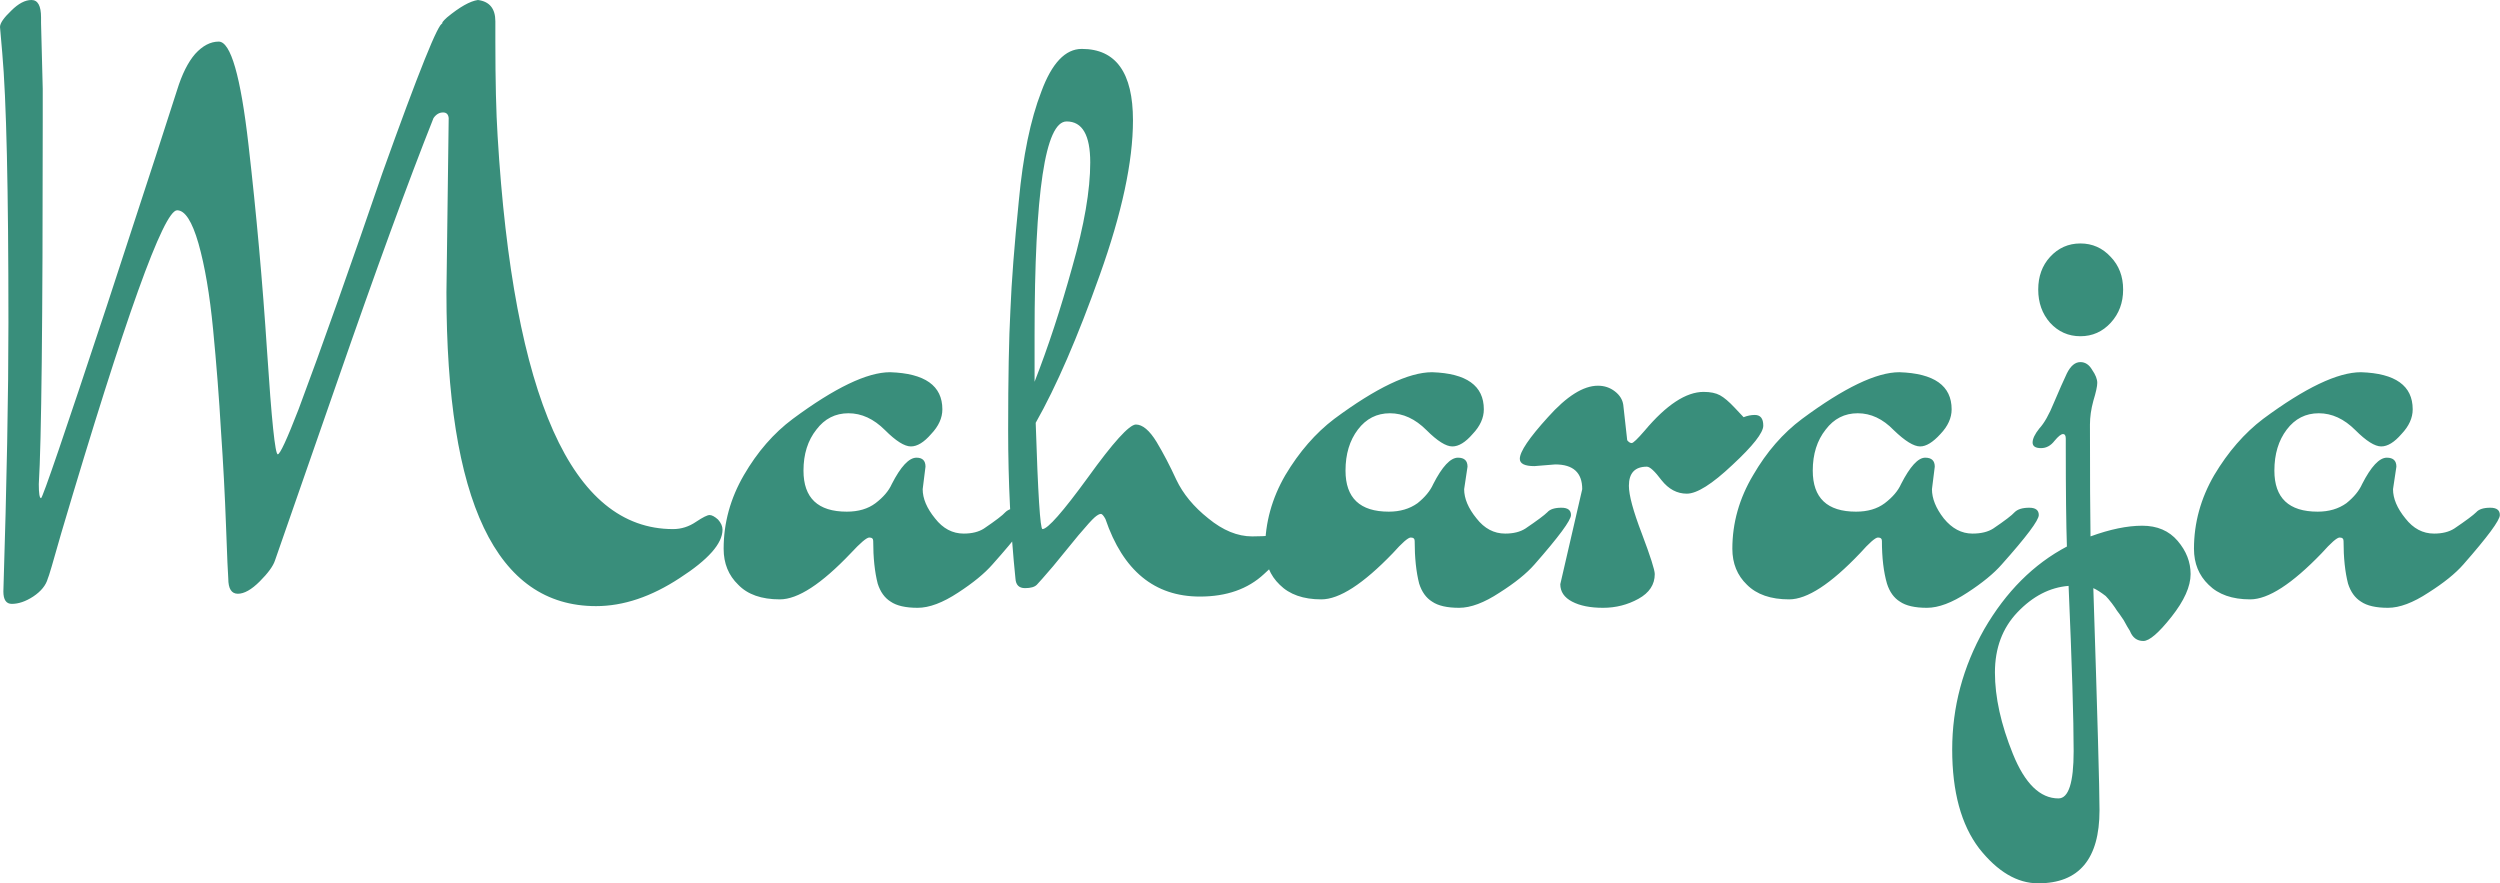 <svg data-v-423bf9ae="" xmlns="http://www.w3.org/2000/svg" viewBox="0 0 169.803 60" class="font"><!----><!----><!----><g data-v-423bf9ae="" id="b19d1dcf-1236-41ae-9377-8ee52ee69e1b" fill="#398E7B" transform="matrix(3.819,0,0,3.819,5.56950269015033e-7,-15.391)"><path d="M7.94 9.23L7.94 9.23L7.98 6.13L7.98 6.13Q7.97 6.03 7.88 6.03L7.88 6.03L7.88 6.03Q7.78 6.03 7.71 6.13L7.71 6.13L7.71 6.13Q7.03 7.84 5.99 10.84L5.99 10.84L5.99 10.84Q4.94 13.85 4.89 14L4.89 14L4.89 14Q4.84 14.15 4.62 14.37L4.62 14.37L4.62 14.37Q4.40 14.59 4.23 14.59L4.23 14.59L4.23 14.59Q4.06 14.59 4.06 14.32L4.06 14.32L4.06 14.32Q4.05 14.22 4.02 13.39L4.02 13.39L4.02 13.39Q3.99 12.56 3.93 11.69L3.93 11.69L3.93 11.69Q3.88 10.82 3.79 9.89L3.79 9.89L3.79 9.89Q3.70 8.96 3.53 8.36L3.53 8.36L3.53 8.36Q3.36 7.77 3.15 7.77L3.15 7.77L3.15 7.77Q2.79 7.77 1.09 13.51L1.09 13.51L1.09 13.51Q0.87 14.29 0.85 14.32L0.85 14.32L0.85 14.32Q0.80 14.50 0.59 14.64L0.59 14.64L0.59 14.64Q0.39 14.77 0.21 14.77L0.21 14.77L0.21 14.77Q0.06 14.77 0.06 14.55L0.06 14.55L0.06 14.55Q0.15 11.66 0.15 9.77L0.15 9.77L0.15 9.77Q0.15 6.20 0.04 4.97L0.04 4.97L0 4.51L0 4.51Q0 4.41 0.20 4.22L0.20 4.22L0.20 4.22Q0.39 4.03 0.56 4.03L0.56 4.03L0.56 4.03Q0.73 4.03 0.73 4.34L0.73 4.34L0.73 4.44L0.76 5.61L0.76 6.19L0.76 6.19Q0.76 11.52 0.69 12.64L0.69 12.64L0.69 12.64Q0.69 12.89 0.73 12.89L0.73 12.89L0.73 12.89Q0.77 12.89 1.90 9.47L1.90 9.47L1.90 9.47Q3.02 6.05 3.15 5.63L3.15 5.63L3.15 5.63Q3.28 5.21 3.47 4.99L3.47 4.99L3.47 4.99Q3.67 4.77 3.89 4.77L3.89 4.77L3.89 4.77Q4.21 4.77 4.42 6.61L4.42 6.61L4.42 6.61Q4.63 8.44 4.75 10.28L4.75 10.28L4.75 10.28Q4.87 12.11 4.94 12.11L4.94 12.11L4.94 12.11Q5.00 12.11 5.31 11.31L5.31 11.31L5.31 11.31Q5.61 10.51 6.01 9.38L6.01 9.38L6.01 9.38Q6.41 8.25 6.80 7.11L6.80 7.11L6.80 7.11Q7.77 4.40 7.87 4.45L7.87 4.45L7.87 4.45Q7.84 4.44 7.95 4.34L7.95 4.34L7.95 4.34Q8.29 4.06 8.50 4.03L8.50 4.03L8.50 4.03Q8.81 4.07 8.81 4.41L8.81 4.41L8.81 4.77L8.81 4.77Q8.81 5.82 8.85 6.45L8.85 6.45L8.85 6.45Q9.27 13.44 11.97 13.44L11.97 13.44L11.97 13.44Q12.19 13.44 12.38 13.31L12.38 13.31L12.38 13.31Q12.56 13.19 12.62 13.19L12.62 13.19L12.62 13.19Q12.68 13.19 12.77 13.27L12.77 13.27L12.77 13.27Q12.85 13.36 12.85 13.45L12.85 13.45L12.85 13.45Q12.85 13.82 12.09 14.31L12.09 14.31L12.09 14.31Q11.33 14.81 10.60 14.81L10.60 14.81L10.60 14.81Q7.94 14.81 7.94 9.23ZM16.46 12.33L16.46 12.33L16.41 12.73L16.41 12.73Q16.41 12.98 16.63 13.25L16.63 13.25L16.63 13.25Q16.84 13.52 17.14 13.52L17.14 13.52L17.14 13.52Q17.36 13.52 17.50 13.43L17.50 13.43L17.50 13.43Q17.81 13.22 17.88 13.14L17.88 13.14L17.88 13.14Q17.96 13.06 18.14 13.06L18.14 13.06L18.14 13.06Q18.31 13.06 18.31 13.19L18.31 13.19L18.31 13.19Q18.31 13.33 17.65 14.07L17.65 14.07L17.65 14.07Q17.44 14.31 17.04 14.57L17.04 14.57L17.04 14.57Q16.63 14.84 16.32 14.84L16.32 14.84L16.32 14.84Q16.00 14.84 15.84 14.73L15.84 14.73L15.84 14.73Q15.68 14.63 15.61 14.41L15.61 14.41L15.61 14.41Q15.53 14.10 15.53 13.65L15.53 13.65L15.53 13.65Q15.53 13.59 15.46 13.59L15.46 13.59L15.46 13.59Q15.39 13.59 15.13 13.87L15.13 13.87L15.13 13.87Q14.35 14.69 13.87 14.69L13.87 14.69L13.87 14.69Q13.38 14.69 13.13 14.43L13.13 14.43L13.13 14.43Q12.87 14.18 12.87 13.79L12.87 13.79L12.87 13.79Q12.87 13.10 13.23 12.48L13.23 12.48L13.23 12.48Q13.59 11.86 14.10 11.48L14.10 11.48L14.10 11.48Q15.22 10.65 15.83 10.65L15.83 10.65L15.83 10.65Q16.76 10.68 16.76 11.31L16.76 11.31L16.76 11.31Q16.76 11.54 16.56 11.75L16.56 11.75L16.56 11.75Q16.37 11.97 16.20 11.97L16.20 11.97L16.20 11.97Q16.03 11.97 15.74 11.68L15.74 11.68L15.74 11.68Q15.44 11.38 15.09 11.38L15.09 11.38L15.09 11.38Q14.74 11.38 14.52 11.67L14.52 11.67L14.52 11.67Q14.29 11.96 14.29 12.40L14.29 12.40L14.29 12.40Q14.29 13.13 15.06 13.13L15.06 13.13L15.06 13.13Q15.37 13.13 15.57 12.98L15.57 12.98L15.57 12.98Q15.78 12.82 15.86 12.64L15.86 12.64L15.86 12.64Q16.10 12.17 16.30 12.17L16.30 12.17L16.30 12.17Q16.46 12.17 16.46 12.33ZM18.97 6.19L18.97 6.19L18.97 6.19Q18.40 6.19 18.40 9.98L18.40 9.98L18.40 10.82L18.40 10.82Q18.76 9.90 19.07 8.78L19.07 8.78L19.07 8.78Q19.39 7.66 19.39 6.92L19.39 6.92L19.39 6.92Q19.39 6.19 18.97 6.19ZM18.54 13.44L18.54 13.44L18.54 13.44Q18.68 13.44 19.35 12.52L19.35 12.52L19.35 12.52Q20.02 11.59 20.20 11.58L20.20 11.58L20.20 11.58Q20.38 11.58 20.57 11.89L20.57 11.89L20.57 11.89Q20.75 12.19 20.92 12.56L20.92 12.56L20.92 12.56Q21.10 12.94 21.49 13.25L21.49 13.25L21.49 13.25Q21.88 13.57 22.27 13.57L22.27 13.57L22.27 13.57Q22.67 13.57 22.75 13.51L22.75 13.51L22.75 13.51Q22.83 13.45 22.88 13.45L22.88 13.45L22.88 13.45Q22.93 13.45 22.93 13.57L22.93 13.57L22.93 13.57Q22.92 13.85 22.48 14.24L22.48 14.24L22.48 14.24Q22.05 14.64 21.34 14.64L21.34 14.64L21.34 14.64Q20.13 14.64 19.66 13.26L19.66 13.26L19.66 13.26Q19.61 13.17 19.58 13.17L19.58 13.17L19.58 13.17Q19.54 13.17 19.47 13.23L19.47 13.23L19.47 13.23Q19.40 13.29 19.18 13.55L19.18 13.55L19.18 13.55Q18.96 13.82 18.73 14.10L18.73 14.10L18.73 14.10Q18.49 14.38 18.44 14.43L18.44 14.43L18.44 14.43Q18.38 14.49 18.23 14.49L18.23 14.49L18.23 14.49Q18.07 14.49 18.06 14.32L18.06 14.32L18.06 14.32Q17.93 13.06 17.93 11.68L17.93 11.68L17.93 11.68Q17.93 10.30 17.97 9.55L17.97 9.55L17.97 9.55Q18.00 8.79 18.12 7.60L18.12 7.60L18.12 7.60Q18.23 6.41 18.52 5.66L18.52 5.66L18.52 5.66Q18.80 4.90 19.24 4.90L19.24 4.90L19.24 4.90Q20.15 4.90 20.15 6.17L20.15 6.17L20.15 6.17Q20.15 7.27 19.56 8.92L19.56 8.92L19.56 8.92Q18.97 10.58 18.42 11.55L18.42 11.55L18.42 11.55Q18.48 13.44 18.54 13.44ZM26.10 12.33L26.10 12.33L26.04 12.73L26.04 12.73Q26.04 12.98 26.26 13.25L26.26 13.25L26.26 13.25Q26.47 13.52 26.77 13.52L26.77 13.52L26.77 13.52Q26.99 13.52 27.13 13.43L27.13 13.43L27.13 13.43Q27.44 13.22 27.52 13.14L27.52 13.14L27.52 13.14Q27.59 13.06 27.77 13.06L27.77 13.06L27.77 13.06Q27.94 13.06 27.94 13.19L27.94 13.19L27.94 13.19Q27.94 13.33 27.29 14.07L27.29 14.07L27.29 14.07Q27.08 14.31 26.67 14.57L26.67 14.57L26.67 14.57Q26.26 14.84 25.95 14.84L25.95 14.84L25.95 14.84Q25.63 14.84 25.47 14.73L25.47 14.73L25.47 14.73Q25.31 14.63 25.24 14.41L25.24 14.41L25.24 14.41Q25.16 14.10 25.16 13.65L25.16 13.65L25.16 13.65Q25.16 13.59 25.09 13.59L25.09 13.59L25.09 13.59Q25.02 13.59 24.77 13.87L24.77 13.87L24.77 13.87Q23.98 14.69 23.50 14.69L23.50 14.69L23.50 14.69Q23.02 14.69 22.76 14.43L22.76 14.43L22.76 14.43Q22.50 14.18 22.50 13.79L22.50 13.79L22.50 13.79Q22.50 13.10 22.86 12.48L22.86 12.48L22.86 12.48Q23.23 11.86 23.73 11.48L23.73 11.48L23.73 11.48Q24.85 10.65 25.47 10.65L25.47 10.65L25.47 10.65Q26.39 10.68 26.39 11.31L26.39 11.31L26.39 11.31Q26.39 11.54 26.19 11.75L26.19 11.75L26.19 11.75Q26.00 11.97 25.83 11.97L25.83 11.97L25.83 11.97Q25.66 11.97 25.37 11.68L25.37 11.68L25.37 11.68Q25.07 11.38 24.72 11.38L24.72 11.38L24.72 11.38Q24.37 11.38 24.15 11.67L24.15 11.67L24.15 11.67Q23.93 11.96 23.93 12.40L23.93 12.40L23.93 12.40Q23.93 13.13 24.70 13.13L24.70 13.13L24.70 13.13Q25.00 13.13 25.21 12.98L25.21 12.98L25.21 12.98Q25.41 12.82 25.49 12.64L25.49 12.64L25.49 12.64Q25.73 12.17 25.93 12.17L25.93 12.17L25.93 12.17Q26.10 12.17 26.10 12.33ZM27.66 12.29L27.66 12.29L27.29 12.32L27.29 12.32Q27.03 12.32 27.03 12.19L27.03 12.19L27.03 12.19Q27.03 12.00 27.53 11.45L27.53 11.45L27.53 11.45Q28.03 10.89 28.42 10.89L28.42 10.89L28.42 10.89Q28.59 10.89 28.72 10.99L28.72 10.99L28.72 10.99Q28.85 11.09 28.87 11.23L28.87 11.23L28.94 11.86L28.94 11.86Q28.98 11.91 29.02 11.91L29.02 11.91L29.02 11.91Q29.06 11.91 29.25 11.69L29.25 11.69L29.25 11.69Q29.83 11.00 30.30 11.00L30.30 11.00L30.30 11.00Q30.48 11.00 30.59 11.06L30.59 11.06L30.59 11.06Q30.70 11.12 30.85 11.28L30.85 11.28L30.85 11.28Q31.00 11.44 31.01 11.45L31.01 11.45L31.01 11.45Q31.11 11.41 31.21 11.41L31.21 11.41L31.21 11.41Q31.36 11.41 31.36 11.60L31.36 11.60L31.36 11.60Q31.36 11.79 30.81 12.30L30.81 12.30L30.81 12.30Q30.27 12.81 30.00 12.81L30.00 12.81L30.00 12.81Q29.74 12.81 29.55 12.57L29.55 12.57L29.55 12.57Q29.37 12.33 29.29 12.33L29.29 12.33L29.29 12.33Q28.97 12.33 28.97 12.67L28.97 12.67L28.97 12.67Q28.97 12.92 29.20 13.52L29.20 13.52L29.20 13.52Q29.43 14.13 29.43 14.24L29.43 14.24L29.43 14.24Q29.43 14.52 29.14 14.68L29.14 14.68L29.14 14.68Q28.85 14.84 28.51 14.84L28.51 14.84L28.51 14.84Q28.17 14.84 27.96 14.73L27.96 14.73L27.96 14.73Q27.75 14.62 27.75 14.42L27.75 14.42L28.14 12.73L28.14 12.73Q28.14 12.29 27.66 12.29ZM34.41 12.33L34.41 12.33L34.36 12.73L34.36 12.73Q34.36 12.98 34.57 13.25L34.57 13.25L34.57 13.25Q34.79 13.52 35.08 13.52L35.08 13.52L35.08 13.52Q35.31 13.52 35.45 13.43L35.45 13.43L35.45 13.43Q35.76 13.22 35.83 13.14L35.83 13.14L35.83 13.14Q35.91 13.06 36.09 13.06L36.09 13.06L36.09 13.06Q36.26 13.06 36.26 13.19L36.26 13.19L36.26 13.19Q36.26 13.33 35.60 14.07L35.60 14.07L35.60 14.07Q35.39 14.31 34.99 14.57L34.99 14.57L34.99 14.57Q34.58 14.84 34.27 14.84L34.27 14.84L34.27 14.84Q33.95 14.84 33.79 14.73L33.79 14.73L33.79 14.73Q33.63 14.63 33.56 14.41L33.56 14.41L33.56 14.41Q33.47 14.10 33.47 13.65L33.47 13.65L33.47 13.65Q33.47 13.59 33.40 13.59L33.40 13.59L33.40 13.59Q33.33 13.59 33.08 13.87L33.08 13.87L33.08 13.87Q32.30 14.69 31.82 14.69L31.82 14.69L31.82 14.69Q31.33 14.69 31.07 14.43L31.07 14.43L31.07 14.43Q30.81 14.18 30.81 13.79L30.81 13.79L30.81 13.79Q30.81 13.10 31.18 12.48L31.18 12.48L31.18 12.48Q31.54 11.86 32.05 11.48L32.05 11.48L32.05 11.48Q33.17 10.65 33.78 10.65L33.78 10.65L33.78 10.65Q34.71 10.68 34.71 11.31L34.71 11.31L34.71 11.31Q34.71 11.54 34.51 11.75L34.51 11.75L34.51 11.75Q34.31 11.97 34.15 11.97L34.15 11.97L34.15 11.97Q33.98 11.97 33.68 11.68L33.68 11.68L33.68 11.68Q33.39 11.38 33.04 11.38L33.04 11.38L33.04 11.38Q32.69 11.38 32.47 11.67L32.47 11.67L32.47 11.67Q32.24 11.96 32.24 12.40L32.24 12.40L32.24 12.40Q32.24 13.13 33.01 13.13L33.01 13.13L33.01 13.13Q33.32 13.13 33.52 12.98L33.52 12.98L33.52 12.98Q33.73 12.82 33.81 12.64L33.81 12.64L33.81 12.64Q34.05 12.17 34.24 12.17L34.24 12.17L34.24 12.17Q34.41 12.17 34.41 12.33ZM36.46 9.77L36.46 9.77L36.46 9.77Q36.25 9.53 36.25 9.18L36.25 9.18L36.25 9.18Q36.25 8.83 36.46 8.60L36.46 8.60L36.46 8.60Q36.68 8.36 37.00 8.36L37.00 8.36L37.00 8.36Q37.32 8.36 37.54 8.60L37.54 8.60L37.54 8.60Q37.76 8.83 37.76 9.18L37.76 9.18L37.76 9.18Q37.76 9.53 37.54 9.77L37.54 9.77L37.54 9.77Q37.32 10.01 37.00 10.01L37.00 10.01L37.00 10.01Q36.68 10.01 36.46 9.77ZM36.61 18.23L36.61 18.23L36.61 18.23Q36.88 18.23 36.88 17.39L36.88 17.39L36.88 17.39Q36.88 16.55 36.79 14.45L36.79 14.45L36.79 14.45Q36.29 14.49 35.88 14.92L35.88 14.92L35.88 14.92Q35.48 15.34 35.48 15.99L35.48 15.99L35.48 15.99Q35.48 16.65 35.80 17.44L35.80 17.44L35.80 17.44Q36.12 18.23 36.61 18.23ZM36.74 11.98L36.74 11.83L36.74 11.83Q36.74 11.75 36.69 11.75L36.69 11.75L36.69 11.75Q36.64 11.75 36.54 11.87L36.54 11.87L36.54 11.87Q36.44 12.00 36.30 12.00L36.30 12.00L36.30 12.00Q36.15 12.00 36.15 11.90L36.15 11.90L36.15 11.90Q36.15 11.80 36.27 11.65L36.27 11.65L36.27 11.65Q36.40 11.51 36.53 11.19L36.53 11.19L36.53 11.19Q36.67 10.86 36.76 10.67L36.76 10.67L36.76 10.67Q36.86 10.47 37.00 10.47L37.00 10.47L37.00 10.47Q37.13 10.47 37.21 10.61L37.21 10.61L37.21 10.61Q37.30 10.74 37.30 10.84L37.30 10.84L37.30 10.84Q37.30 10.93 37.23 11.16L37.23 11.16L37.23 11.16Q37.17 11.38 37.17 11.58L37.17 11.58L37.17 11.58Q37.17 12.98 37.18 13.57L37.18 13.57L37.18 13.57Q37.70 13.38 38.10 13.38L38.10 13.38L38.10 13.38Q38.50 13.38 38.73 13.65L38.73 13.65L38.73 13.65Q38.96 13.92 38.96 14.24L38.96 14.24L38.96 14.24Q38.96 14.57 38.62 15.00L38.62 15.00L38.62 15.00Q38.28 15.43 38.12 15.43L38.12 15.43L38.12 15.43Q37.95 15.43 37.88 15.25L37.88 15.25L37.88 15.25Q37.84 15.19 37.77 15.06L37.77 15.06L37.77 15.06Q37.69 14.94 37.65 14.89L37.65 14.89L37.65 14.89Q37.62 14.84 37.56 14.76L37.56 14.76L37.56 14.76Q37.49 14.67 37.45 14.63L37.45 14.63L37.45 14.63Q37.32 14.53 37.23 14.49L37.23 14.49L37.23 14.49Q37.34 17.89 37.34 18.44L37.34 18.44L37.34 18.44Q37.34 19.74 36.25 19.74L36.25 19.74L36.25 19.74Q35.69 19.74 35.20 19.12L35.20 19.12L35.20 19.12Q34.72 18.49 34.72 17.36L34.72 17.36L34.72 17.36Q34.72 16.23 35.29 15.22L35.29 15.22L35.29 15.22Q35.87 14.22 36.76 13.75L36.76 13.75L36.76 13.75Q36.74 13.16 36.74 11.98L36.74 11.98ZM42.62 12.33L42.62 12.33L42.56 12.73L42.56 12.73Q42.56 12.98 42.78 13.25L42.78 13.25L42.78 13.25Q42.99 13.52 43.29 13.52L43.29 13.52L43.29 13.52Q43.51 13.52 43.65 13.43L43.65 13.43L43.65 13.43Q43.96 13.22 44.04 13.14L44.04 13.14L44.04 13.14Q44.11 13.06 44.29 13.06L44.29 13.06L44.29 13.06Q44.46 13.06 44.46 13.19L44.46 13.19L44.46 13.19Q44.46 13.33 43.81 14.07L43.81 14.07L43.81 14.07Q43.60 14.31 43.19 14.57L43.19 14.57L43.19 14.57Q42.78 14.84 42.47 14.84L42.47 14.84L42.47 14.84Q42.15 14.84 41.99 14.73L41.99 14.73L41.99 14.73Q41.83 14.63 41.76 14.41L41.76 14.41L41.76 14.41Q41.68 14.10 41.68 13.65L41.68 13.65L41.68 13.65Q41.68 13.59 41.61 13.59L41.61 13.59L41.61 13.59Q41.54 13.59 41.29 13.87L41.29 13.87L41.29 13.87Q40.50 14.69 40.02 14.69L40.02 14.69L40.02 14.69Q39.54 14.69 39.28 14.43L39.28 14.43L39.28 14.43Q39.02 14.18 39.02 13.79L39.02 13.79L39.02 13.79Q39.02 13.10 39.38 12.48L39.38 12.48L39.38 12.48Q39.75 11.86 40.25 11.48L40.25 11.48L40.25 11.48Q41.37 10.65 41.99 10.65L41.99 10.65L41.99 10.65Q42.91 10.68 42.91 11.31L42.91 11.31L42.91 11.31Q42.91 11.54 42.71 11.75L42.71 11.75L42.71 11.75Q42.52 11.97 42.35 11.97L42.35 11.97L42.35 11.97Q42.18 11.97 41.89 11.68L41.89 11.68L41.89 11.68Q41.59 11.38 41.24 11.38L41.24 11.38L41.24 11.38Q40.89 11.38 40.67 11.67L40.67 11.67L40.67 11.67Q40.45 11.96 40.45 12.40L40.45 12.40L40.45 12.40Q40.45 13.13 41.22 13.13L41.22 13.13L41.22 13.13Q41.52 13.13 41.73 12.98L41.73 12.98L41.73 12.98Q41.93 12.82 42.01 12.64L42.01 12.64L42.01 12.64Q42.25 12.17 42.45 12.17L42.45 12.17L42.45 12.17Q42.62 12.17 42.62 12.33Z"></path></g><!----><!----></svg>